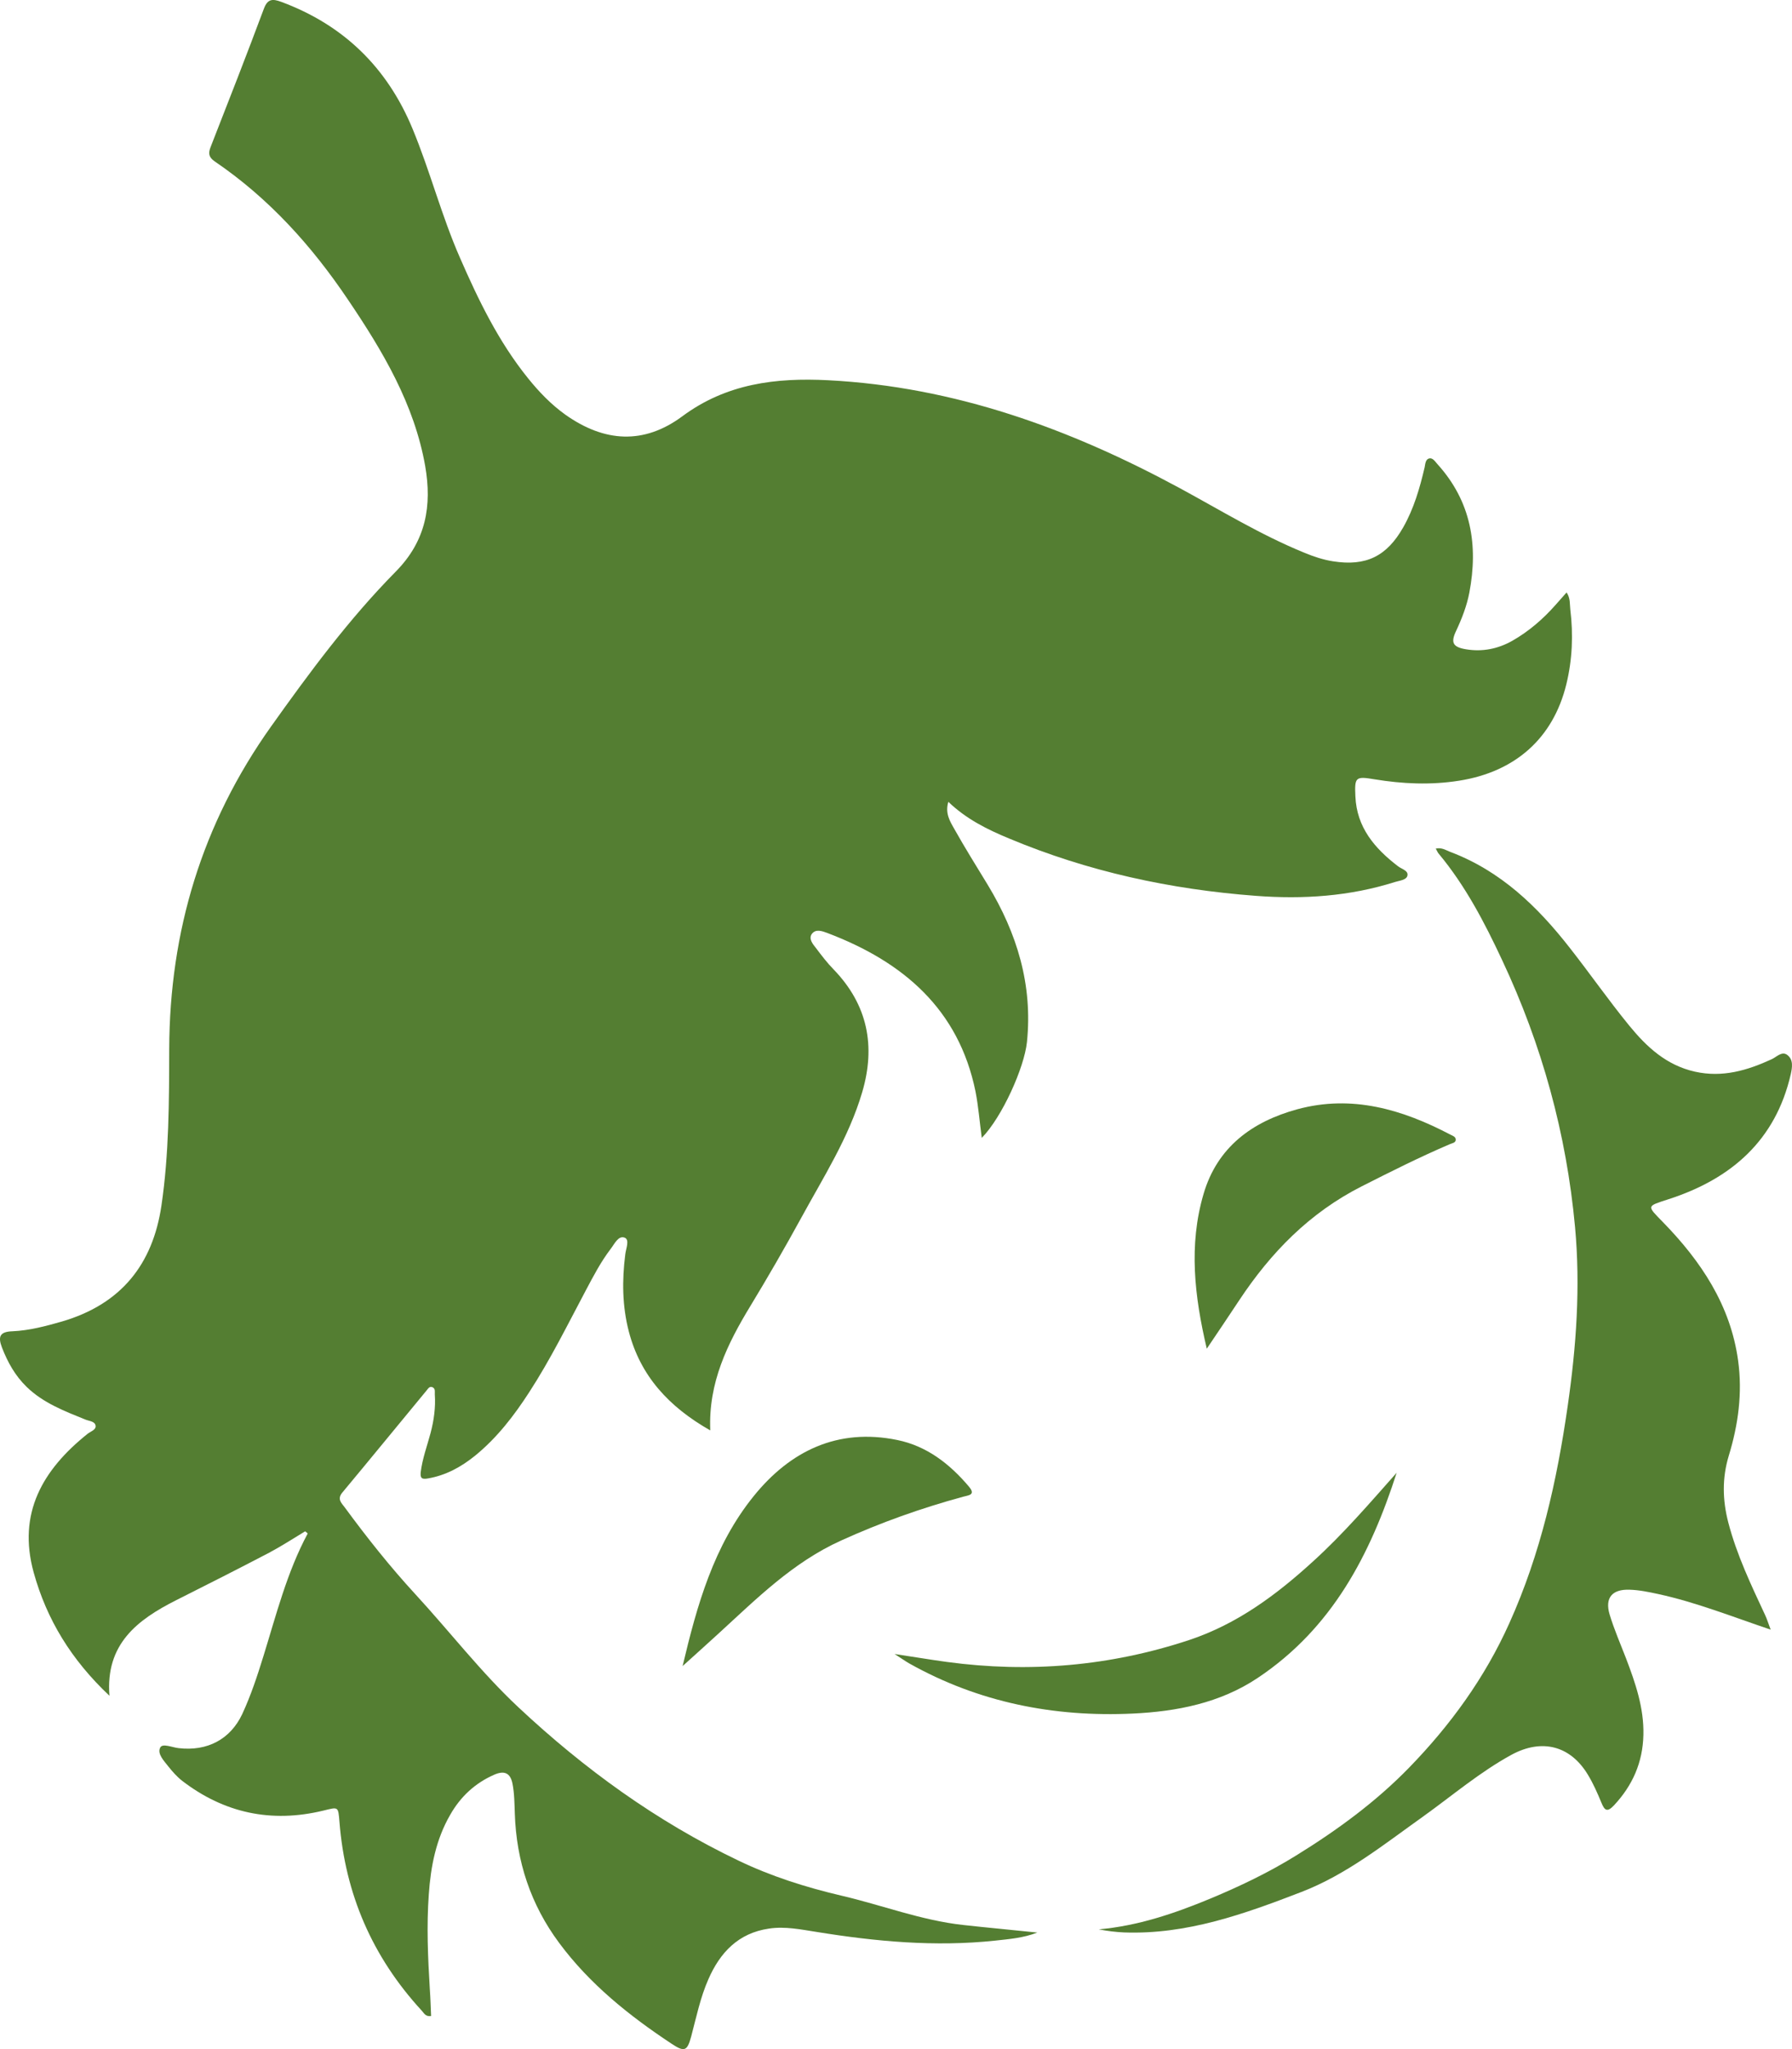 <svg width="14" height="16" viewBox="0 0 14 16" fill="none" xmlns="http://www.w3.org/2000/svg">
<path d="M2.384 11.957C2.291 12.013 2.199 12.073 2.103 12.124C1.862 12.25 1.619 12.373 1.376 12.495C1.073 12.648 0.823 12.837 0.855 13.241C0.556 12.959 0.365 12.646 0.263 12.278C0.136 11.816 0.332 11.477 0.685 11.195C0.709 11.177 0.751 11.164 0.747 11.133C0.742 11.097 0.697 11.097 0.666 11.084C0.503 11.018 0.338 10.955 0.209 10.83C0.118 10.742 0.06 10.637 0.015 10.521C-0.017 10.437 -0.002 10.398 0.098 10.395C0.23 10.389 0.357 10.355 0.483 10.319C0.946 10.184 1.193 9.873 1.261 9.415C1.321 9.009 1.321 8.599 1.322 8.191C1.325 7.272 1.578 6.432 2.116 5.675C2.417 5.252 2.726 4.834 3.091 4.464C3.33 4.223 3.375 3.947 3.322 3.64C3.237 3.156 2.99 2.741 2.718 2.339C2.436 1.92 2.101 1.548 1.677 1.26C1.631 1.228 1.626 1.198 1.645 1.149C1.786 0.789 1.927 0.429 2.062 0.067C2.091 -0.01 2.13 -0.01 2.196 0.014C2.688 0.196 3.026 0.531 3.222 1.003C3.36 1.335 3.449 1.684 3.594 2.014C3.738 2.344 3.895 2.668 4.124 2.952C4.21 3.059 4.305 3.158 4.417 3.238C4.722 3.454 5.03 3.473 5.33 3.251C5.675 2.995 6.061 2.948 6.47 2.969C7.459 3.02 8.359 3.348 9.216 3.811C9.537 3.985 9.848 4.176 10.188 4.315C10.26 4.345 10.337 4.371 10.415 4.383C10.673 4.423 10.834 4.344 10.963 4.117C11.046 3.971 11.092 3.811 11.13 3.649C11.135 3.624 11.136 3.588 11.164 3.58C11.193 3.572 11.211 3.603 11.229 3.623C11.494 3.915 11.55 4.257 11.479 4.629C11.459 4.732 11.421 4.83 11.376 4.926C11.332 5.018 11.35 5.053 11.454 5.07C11.581 5.091 11.702 5.067 11.814 5.004C11.944 4.93 12.055 4.834 12.153 4.723C12.18 4.693 12.207 4.662 12.239 4.626C12.27 4.672 12.263 4.718 12.268 4.759C12.292 4.955 12.284 5.151 12.237 5.343C12.134 5.765 11.837 6.027 11.399 6.096C11.177 6.131 10.957 6.121 10.738 6.085C10.59 6.06 10.582 6.068 10.589 6.218C10.599 6.46 10.739 6.624 10.922 6.764C10.95 6.786 11.006 6.798 10.995 6.839C10.986 6.872 10.933 6.876 10.898 6.887C10.544 6.999 10.181 7.023 9.811 6.995C9.144 6.945 8.499 6.805 7.883 6.547C7.714 6.477 7.551 6.397 7.409 6.261C7.382 6.349 7.421 6.412 7.454 6.47C7.537 6.618 7.627 6.762 7.716 6.908C7.946 7.287 8.069 7.691 8.023 8.137C8.002 8.337 7.829 8.723 7.67 8.885C7.653 8.758 7.644 8.639 7.621 8.522C7.49 7.882 7.059 7.511 6.466 7.286C6.426 7.271 6.373 7.25 6.342 7.293C6.316 7.331 6.35 7.372 6.375 7.403C6.418 7.46 6.462 7.518 6.512 7.569C6.78 7.846 6.842 8.169 6.736 8.528C6.632 8.882 6.432 9.193 6.257 9.514C6.131 9.744 6 9.971 5.864 10.195C5.684 10.491 5.533 10.795 5.549 11.169C5.223 10.984 5.003 10.742 4.913 10.398C4.861 10.199 4.859 9.997 4.885 9.794C4.89 9.75 4.921 9.68 4.88 9.664C4.83 9.645 4.8 9.715 4.77 9.753C4.693 9.854 4.635 9.966 4.576 10.077C4.434 10.344 4.3 10.616 4.135 10.87C4.016 11.054 3.883 11.227 3.711 11.367C3.603 11.454 3.484 11.52 3.344 11.544C3.295 11.553 3.282 11.542 3.287 11.494C3.3 11.389 3.337 11.29 3.364 11.189C3.39 11.09 3.404 10.99 3.397 10.888C3.396 10.869 3.403 10.845 3.381 10.833C3.356 10.82 3.344 10.844 3.332 10.858C3.112 11.124 2.894 11.391 2.673 11.656C2.632 11.707 2.669 11.737 2.694 11.771C2.866 12.005 3.046 12.232 3.243 12.446C3.514 12.74 3.758 13.058 4.051 13.332C4.564 13.812 5.129 14.222 5.769 14.528C6.025 14.651 6.294 14.736 6.57 14.801C6.889 14.875 7.197 14.995 7.526 15.031C7.715 15.052 7.904 15.069 8.104 15.09C7.993 15.133 7.883 15.141 7.774 15.153C7.306 15.203 6.842 15.16 6.379 15.085C6.257 15.066 6.133 15.04 6.008 15.059C5.767 15.094 5.625 15.247 5.534 15.455C5.471 15.598 5.44 15.751 5.4 15.901C5.369 16.017 5.347 16.025 5.245 15.957C4.914 15.738 4.607 15.492 4.37 15.173C4.145 14.871 4.034 14.532 4.022 14.161C4.019 14.083 4.019 14.005 4.004 13.928C3.987 13.842 3.939 13.824 3.862 13.857C3.711 13.923 3.598 14.029 3.518 14.169C3.406 14.362 3.365 14.574 3.35 14.792C3.332 15.039 3.343 15.286 3.358 15.532C3.363 15.602 3.365 15.672 3.368 15.742C3.323 15.748 3.312 15.718 3.295 15.7C2.908 15.28 2.696 14.787 2.652 14.225C2.642 14.103 2.644 14.109 2.525 14.138C2.119 14.236 1.751 14.157 1.423 13.905C1.382 13.873 1.348 13.834 1.316 13.794C1.281 13.749 1.226 13.694 1.252 13.645C1.27 13.61 1.346 13.645 1.396 13.65C1.62 13.676 1.8 13.581 1.893 13.383C1.96 13.238 2.01 13.087 2.057 12.935C2.158 12.61 2.241 12.278 2.404 11.974C2.398 11.968 2.391 11.962 2.384 11.957Z" fill="#547E32"/>
<path d="M13.834 12.725C13.529 12.622 13.25 12.511 12.956 12.447C12.882 12.431 12.806 12.415 12.731 12.413C12.594 12.408 12.537 12.477 12.575 12.606C12.61 12.722 12.659 12.834 12.703 12.948C12.777 13.142 12.844 13.336 12.839 13.547C12.834 13.761 12.755 13.941 12.609 14.097C12.557 14.152 12.536 14.138 12.511 14.076C12.48 14.001 12.447 13.926 12.405 13.857C12.268 13.63 12.046 13.574 11.81 13.701C11.561 13.837 11.347 14.02 11.118 14.184C10.813 14.401 10.519 14.638 10.165 14.774C9.721 14.945 9.272 15.107 8.781 15.089C8.716 15.086 8.651 15.078 8.584 15.065C8.889 15.038 9.173 14.942 9.453 14.826C9.686 14.729 9.91 14.622 10.125 14.489C10.446 14.291 10.748 14.07 11.008 13.803C11.331 13.471 11.6 13.101 11.791 12.676C12.037 12.131 12.164 11.561 12.248 10.976C12.315 10.512 12.348 10.048 12.305 9.581C12.238 8.854 12.047 8.159 11.735 7.496C11.598 7.203 11.449 6.917 11.24 6.666C11.231 6.656 11.227 6.643 11.217 6.626C11.263 6.616 11.295 6.638 11.328 6.651C11.724 6.8 12.012 7.079 12.263 7.4C12.421 7.601 12.567 7.811 12.729 8.009C12.864 8.174 13.018 8.318 13.242 8.368C13.458 8.416 13.652 8.358 13.843 8.27C13.881 8.252 13.922 8.205 13.964 8.238C14.012 8.275 14.002 8.335 13.99 8.389C13.872 8.902 13.528 9.205 13.035 9.364C12.863 9.42 12.864 9.412 12.99 9.541C13.29 9.848 13.52 10.193 13.579 10.624C13.614 10.877 13.58 11.125 13.506 11.367C13.453 11.542 13.457 11.713 13.502 11.887C13.568 12.141 13.681 12.377 13.791 12.613C13.805 12.643 13.815 12.676 13.833 12.724L13.834 12.725Z" fill="#547E32"/>
<path d="M9.428 10.531C9.332 10.123 9.285 9.723 9.403 9.322C9.51 8.958 9.781 8.758 10.137 8.661C10.564 8.546 10.957 8.663 11.332 8.86C11.35 8.869 11.374 8.876 11.373 8.9C11.372 8.924 11.345 8.926 11.327 8.934C11.093 9.034 10.866 9.148 10.639 9.263C10.23 9.47 9.928 9.781 9.682 10.152C9.598 10.279 9.513 10.405 9.428 10.531H9.428Z" fill="#547E32"/>
<path d="M10.912 11.498C10.707 12.135 10.41 12.713 9.824 13.103C9.531 13.298 9.193 13.364 8.85 13.38C8.234 13.409 7.647 13.293 7.106 12.99C7.074 12.972 7.044 12.95 6.989 12.915C7.144 12.938 7.271 12.96 7.398 12.977C8.042 13.064 8.673 13.01 9.29 12.806C9.666 12.681 9.972 12.453 10.257 12.193C10.493 11.979 10.7 11.738 10.912 11.499V11.498Z" fill="#547E32"/>
<path d="M5.333 13.009C5.445 12.535 5.576 12.067 5.89 11.68C6.172 11.332 6.542 11.148 7.01 11.244C7.241 11.291 7.42 11.431 7.569 11.607C7.626 11.674 7.567 11.675 7.524 11.687C7.197 11.776 6.879 11.889 6.571 12.029C6.196 12.198 5.912 12.482 5.617 12.752C5.524 12.837 5.431 12.921 5.333 13.009V13.009Z" fill="#547E32"/>
</svg>

